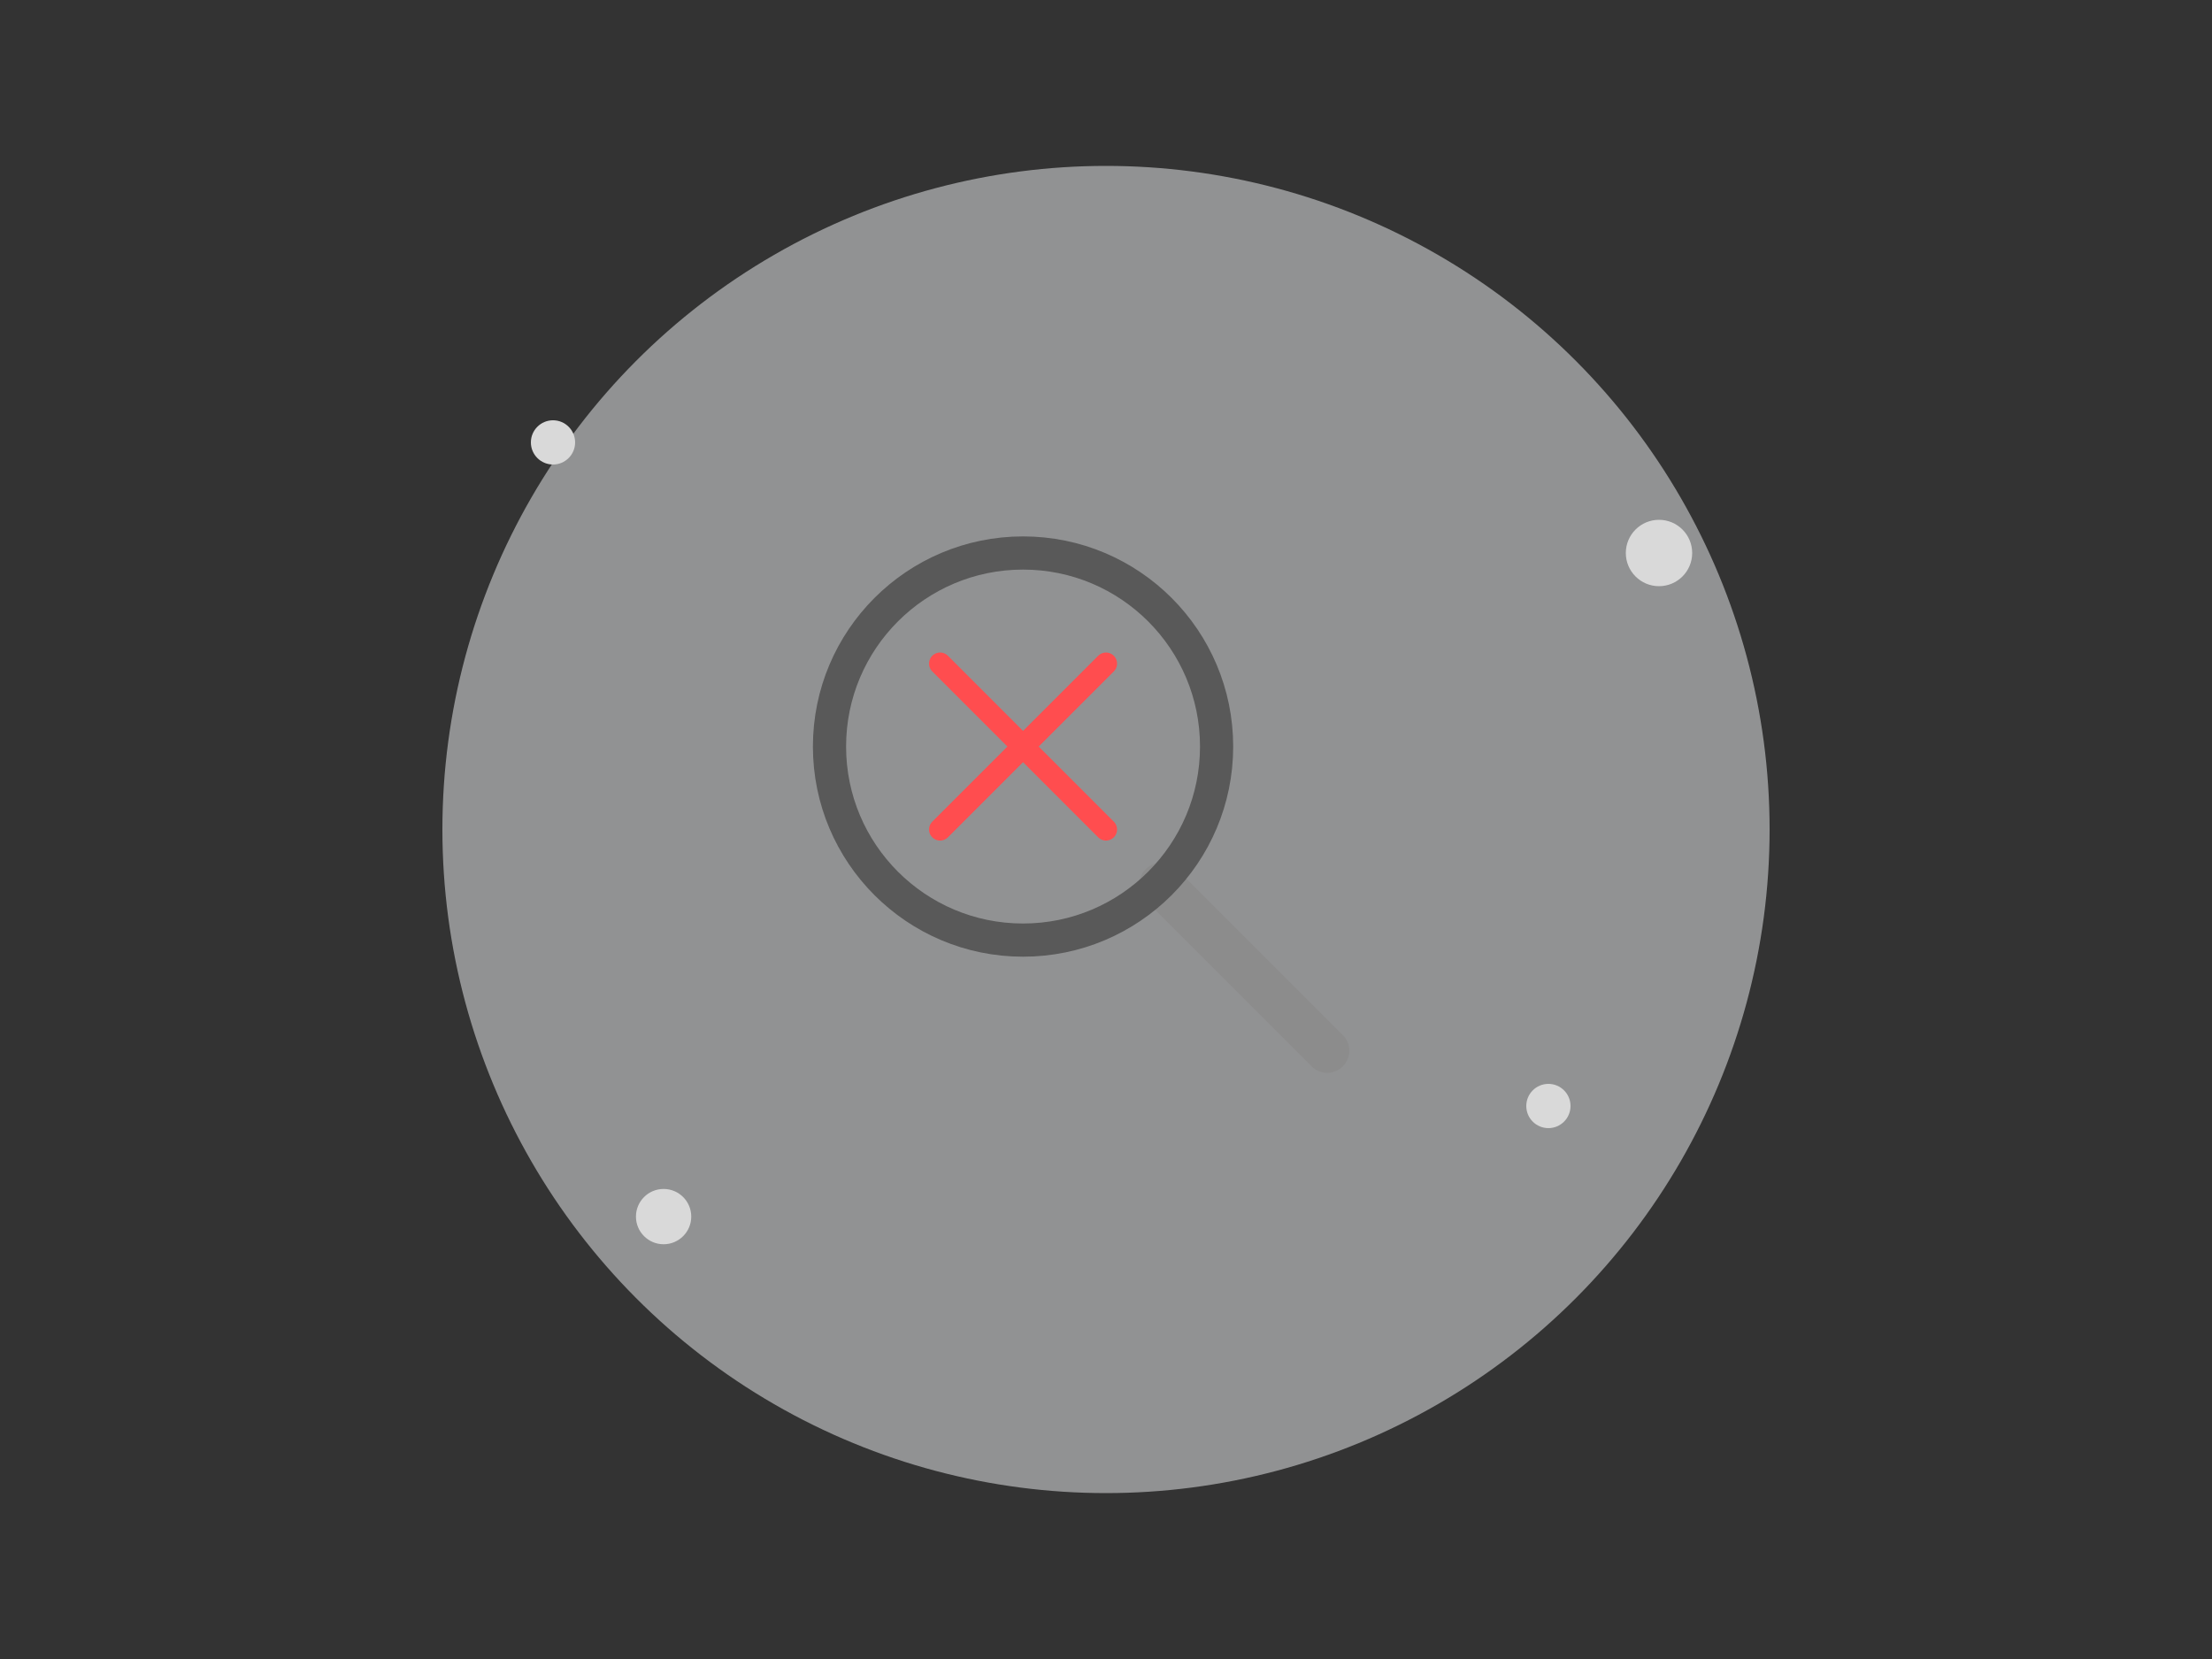 <svg width="400" height="300" viewBox="0 0 400 300" fill="none" xmlns="http://www.w3.org/2000/svg">
  <rect x="0" y="0" width="400" height="300" fill="#333333" stroke="none"/>
  <!-- Background circle -->
  <circle cx="200" cy="150" r="120" fill="#F0F2F5" opacity="0.5"/>
  
  <!-- Magnifying glass -->
  <g transform="translate(150, 100)">
    <!-- Handle -->
    <line x1="60" y1="60" x2="90" y2="90" stroke="#8C8C8C" stroke-width="8" stroke-linecap="round"/>
    
    <!-- Glass circle -->
    <circle cx="35" cy="35" r="35" fill="none" stroke="#595959" stroke-width="6"/>
    
    <!-- X mark inside glass -->
    <line x1="20" y1="20" x2="50" y2="50" stroke="#FF4D4F" stroke-width="4" stroke-linecap="round"/>
    <line x1="50" y1="20" x2="20" y2="50" stroke="#FF4D4F" stroke-width="4" stroke-linecap="round"/>
  </g>
  
  <!-- Decorative dots -->
  <circle cx="100" cy="80" r="4" fill="#D9D9D9"/>
  <circle cx="300" cy="100" r="6" fill="#D9D9D9"/>
  <circle cx="120" cy="220" r="5" fill="#D9D9D9"/>
  <circle cx="280" cy="200" r="4" fill="#D9D9D9"/>
</svg>

